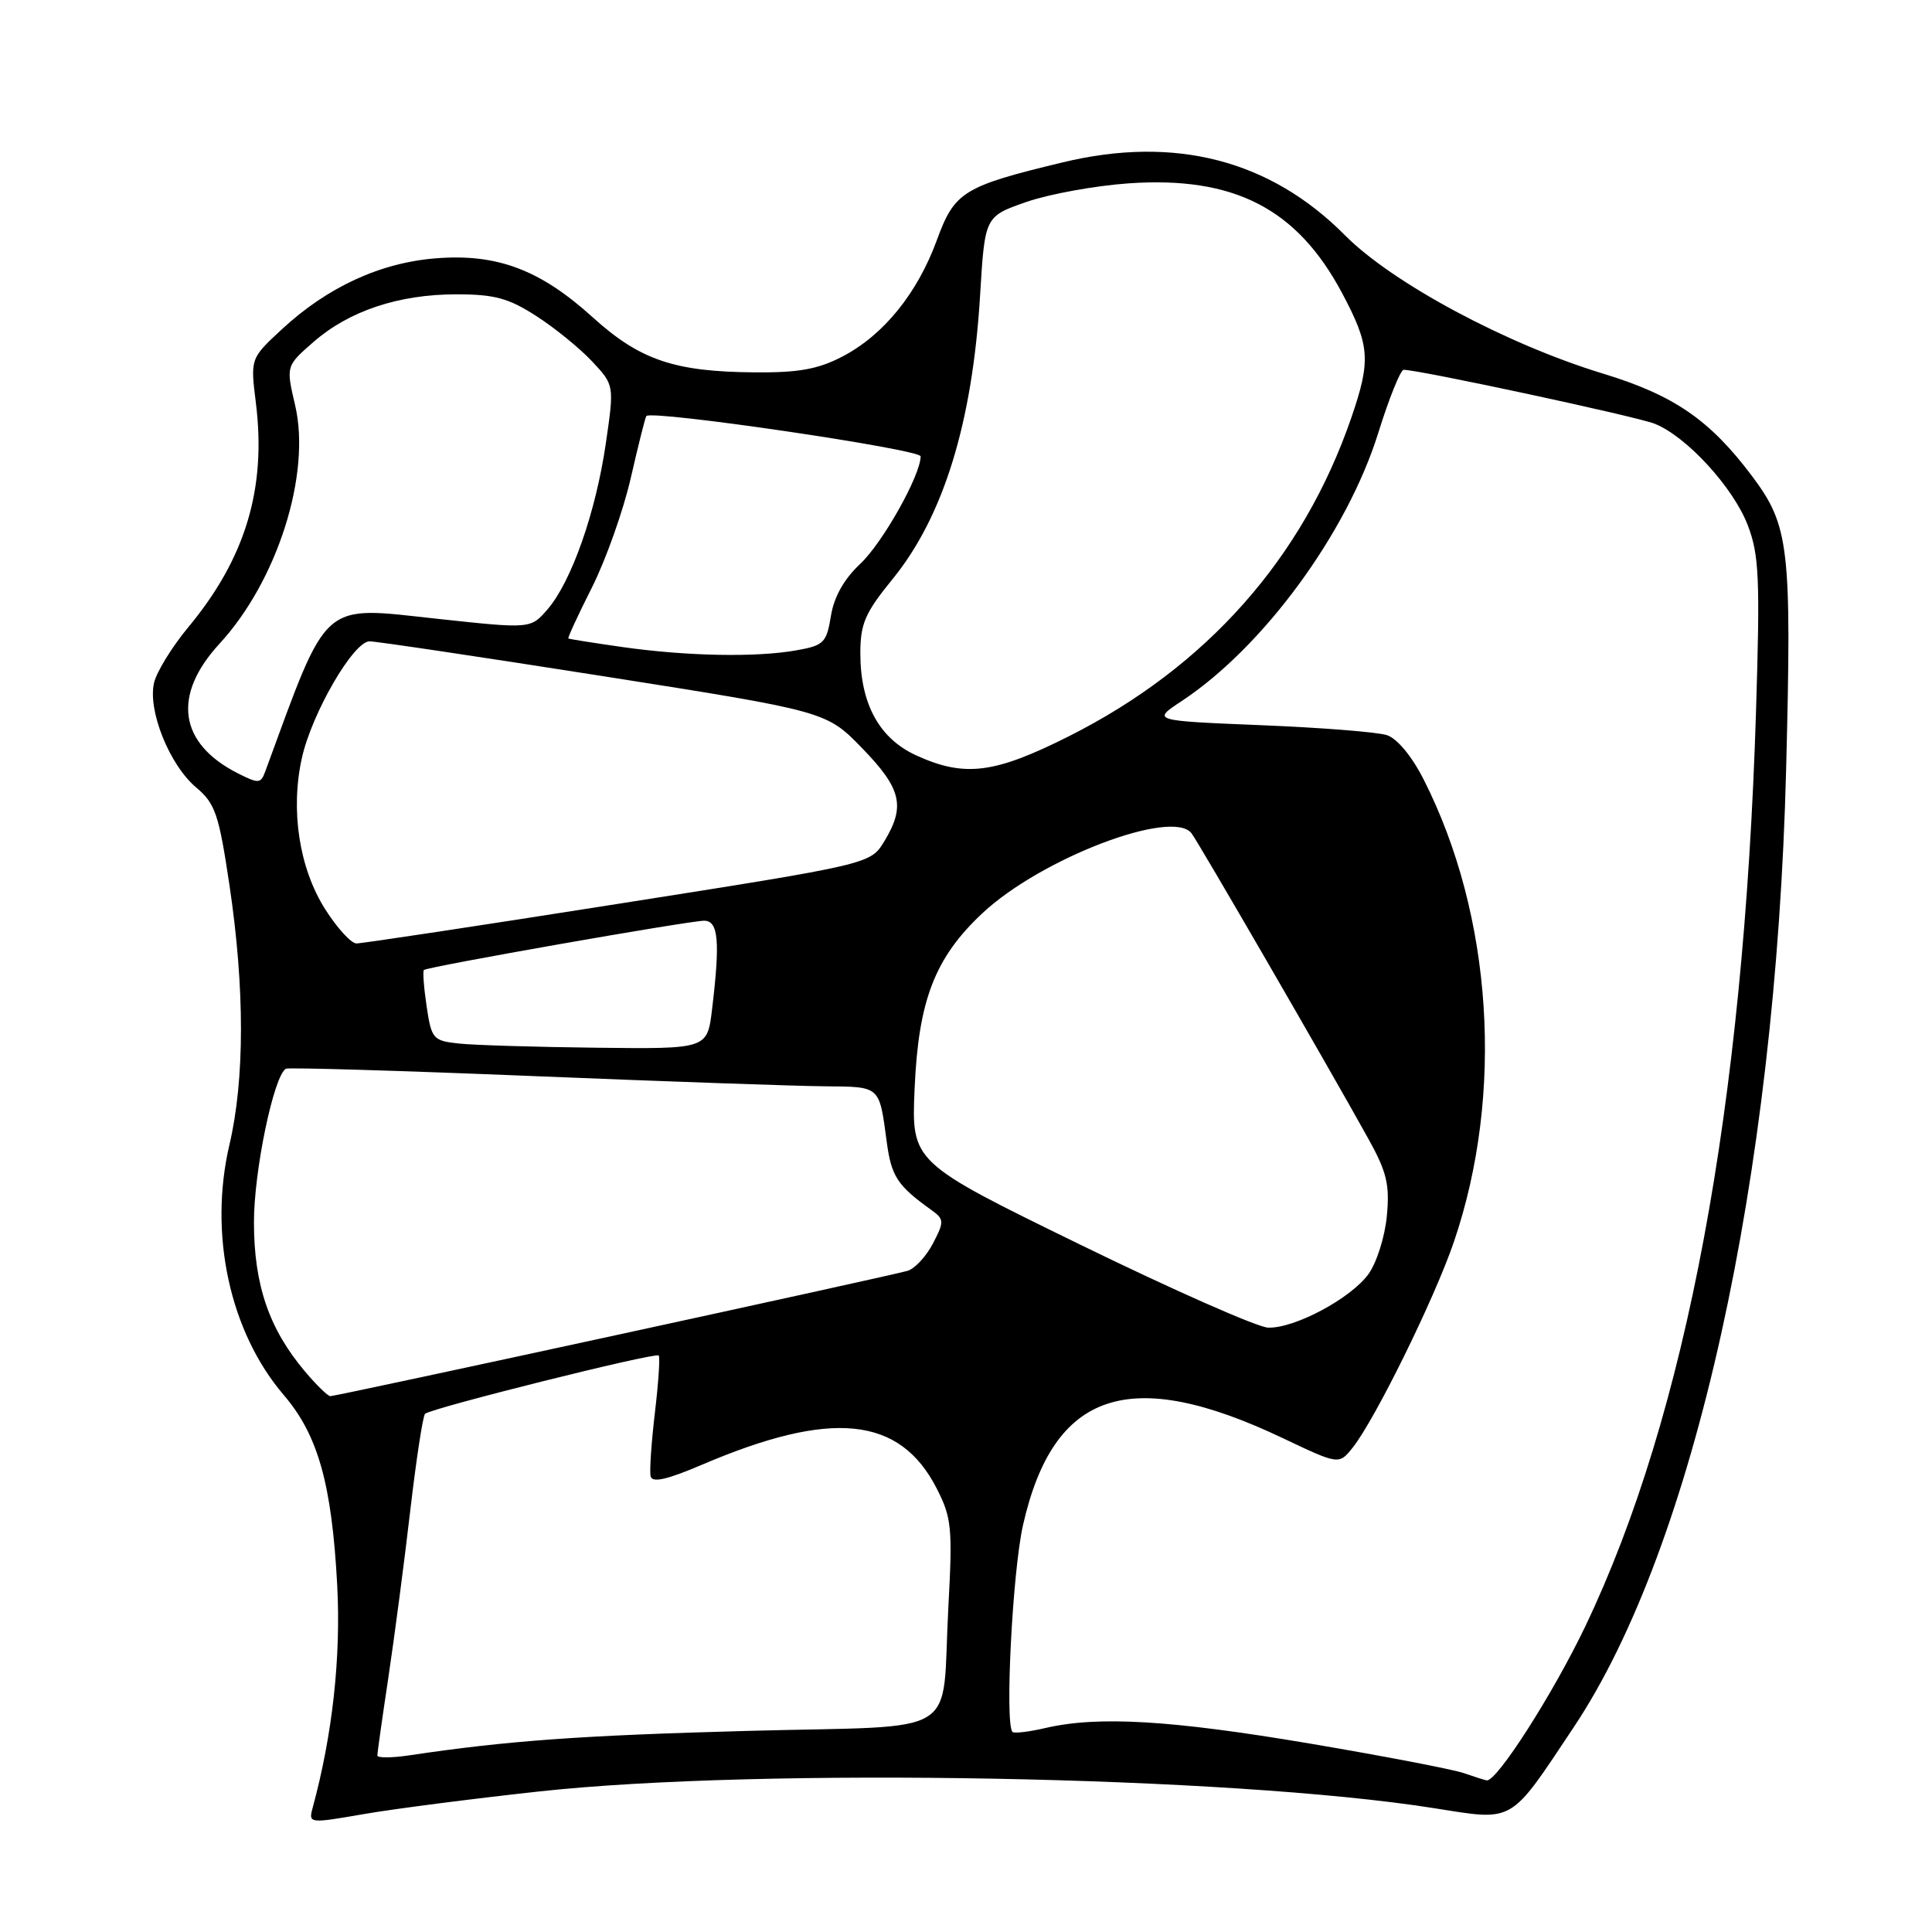 <?xml version="1.0" encoding="UTF-8" standalone="no"?>
<!DOCTYPE svg PUBLIC "-//W3C//DTD SVG 1.1//EN" "http://www.w3.org/Graphics/SVG/1.1/DTD/svg11.dtd" >
<svg xmlns="http://www.w3.org/2000/svg" xmlns:xlink="http://www.w3.org/1999/xlink" version="1.1" viewBox="0 0 256 256">
 <g >
 <path fill="currentColor"
d=" M 71.50 237.37 C 100.92 234.18 163.01 235.33 189.94 239.58 C 200.79 241.29 199.92 241.79 208.57 228.80 C 224.48 204.92 235.30 156.07 236.67 101.98 C 237.42 72.50 237.09 69.66 232.15 63.08 C 226.56 55.63 221.80 52.36 212.36 49.49 C 199.58 45.59 184.50 37.50 178.23 31.19 C 168.32 21.19 155.70 17.93 140.83 21.51 C 127.63 24.69 126.49 25.40 124.14 31.81 C 121.56 38.87 117.08 44.39 111.65 47.23 C 108.42 48.92 105.83 49.39 100.00 49.34 C 89.38 49.26 84.81 47.71 78.59 42.09 C 71.57 35.72 65.87 33.58 57.73 34.23 C 50.36 34.82 43.37 38.05 37.34 43.64 C 33.17 47.50 33.17 47.50 33.91 53.42 C 35.31 64.76 32.52 74.00 24.94 83.12 C 22.83 85.66 20.80 88.94 20.43 90.41 C 19.52 94.05 22.43 101.34 25.99 104.34 C 28.53 106.48 29.00 107.86 30.42 117.39 C 32.44 130.99 32.43 143.04 30.40 151.69 C 27.63 163.51 30.44 176.49 37.60 184.85 C 42.14 190.15 43.96 196.62 44.68 210.00 C 45.19 219.61 44.06 229.88 41.42 239.57 C 40.87 241.62 40.97 241.63 48.18 240.38 C 52.21 239.68 62.70 238.33 71.50 237.37 Z  M 194.00 234.96 C 192.62 234.47 183.43 232.70 173.56 231.03 C 155.15 227.92 145.50 227.35 138.53 228.97 C 136.34 229.48 134.38 229.71 134.16 229.49 C 133.13 228.46 134.16 208.20 135.56 202.06 C 139.59 184.30 149.67 180.92 169.93 190.54 C 177.42 194.10 177.42 194.10 179.25 191.80 C 182.21 188.07 190.09 172.06 192.65 164.55 C 199.33 144.95 197.79 121.33 188.65 103.30 C 187.09 100.22 185.13 97.85 183.77 97.41 C 182.52 97.00 175.00 96.41 167.06 96.09 C 152.63 95.50 152.63 95.50 156.57 92.90 C 167.40 85.75 178.50 70.61 182.63 57.35 C 184.06 52.76 185.58 49.00 185.99 49.00 C 188.05 49.00 216.86 55.19 219.26 56.15 C 223.48 57.83 229.68 64.60 231.59 69.60 C 233.09 73.52 233.23 76.63 232.68 94.29 C 231.06 146.66 223.45 187.48 210.06 215.50 C 205.80 224.41 198.34 236.08 197.00 235.91 C 196.72 235.87 195.38 235.44 194.00 234.96 Z  M 50.00 232.61 C 50.00 232.27 50.66 227.59 51.47 222.22 C 52.27 216.85 53.58 206.93 54.36 200.17 C 55.15 193.41 56.03 187.64 56.32 187.34 C 57.07 186.60 86.83 179.16 87.28 179.61 C 87.48 179.81 87.25 183.21 86.78 187.17 C 86.31 191.13 86.05 194.93 86.21 195.61 C 86.42 196.51 88.37 196.07 93.00 194.09 C 110.20 186.74 119.23 187.65 124.13 197.25 C 126.10 201.11 126.23 202.47 125.66 212.99 C 124.71 230.58 127.95 228.58 99.17 229.35 C 76.92 229.95 67.24 230.65 54.25 232.59 C 51.91 232.94 50.00 232.95 50.00 232.61 Z  M 40.43 181.75 C 35.66 176.11 33.66 170.29 33.65 162.00 C 33.63 155.22 36.28 142.49 37.89 141.61 C 38.23 141.43 52.90 141.86 70.50 142.58 C 88.10 143.30 105.55 143.91 109.28 143.94 C 116.71 144.01 116.49 143.80 117.50 151.32 C 118.11 155.88 118.91 157.10 123.37 160.30 C 125.12 161.56 125.14 161.84 123.63 164.75 C 122.74 166.46 121.23 168.10 120.26 168.39 C 118.11 169.04 44.60 185.00 43.77 185.00 C 43.45 185.00 41.94 183.54 40.43 181.75 Z  M 143.13 164.92 C 120.77 154.00 120.77 154.00 121.19 144.25 C 121.70 132.53 123.87 126.91 130.18 121.00 C 137.91 113.76 155.28 107.12 157.87 110.40 C 158.75 111.51 175.80 140.96 181.28 150.83 C 183.77 155.31 184.16 156.96 183.76 161.16 C 183.50 163.90 182.40 167.35 181.33 168.82 C 178.98 172.06 171.54 176.03 168.04 175.92 C 166.64 175.88 155.44 170.93 143.13 164.92 Z  M 60.86 138.28 C 57.38 137.91 57.18 137.69 56.53 133.35 C 56.16 130.86 56.00 128.69 56.17 128.53 C 56.66 128.09 91.33 122.00 93.31 122.00 C 95.19 122.00 95.44 124.72 94.35 133.75 C 93.72 139.00 93.72 139.00 79.11 138.83 C 71.07 138.74 62.86 138.49 60.86 138.28 Z  M 43.09 120.48 C 39.65 115.06 38.46 107.37 40.00 100.44 C 41.32 94.50 46.82 85.01 48.96 84.98 C 49.81 84.97 63.77 87.06 80.00 89.61 C 109.50 94.26 109.50 94.26 114.25 99.15 C 119.46 104.52 120.00 106.84 117.16 111.50 C 115.33 114.50 115.33 114.50 81.92 119.76 C 63.54 122.66 47.93 125.02 47.23 125.01 C 46.53 125.01 44.67 122.97 43.09 120.48 Z  M 31.50 102.46 C 23.68 98.49 22.79 92.13 29.09 85.29 C 36.75 76.97 41.24 62.83 39.11 53.72 C 37.89 48.50 37.89 48.50 41.54 45.31 C 46.27 41.19 52.82 39.00 60.48 39.00 C 65.52 39.00 67.40 39.51 71.05 41.87 C 73.50 43.44 76.83 46.15 78.45 47.88 C 81.40 51.03 81.40 51.03 80.27 58.79 C 78.94 67.90 75.73 77.03 72.57 80.72 C 70.32 83.33 70.32 83.33 58.00 82.00 C 42.38 80.31 43.59 79.24 35.14 102.24 C 34.55 103.84 34.26 103.86 31.50 102.46 Z  M 121.42 100.10 C 116.53 97.88 114.00 93.28 114.00 86.58 C 114.00 82.64 114.62 81.21 118.27 76.73 C 125.02 68.45 128.86 55.99 129.87 39.09 C 130.50 28.68 130.50 28.68 136.00 26.76 C 139.03 25.71 145.14 24.60 149.60 24.29 C 163.53 23.34 171.86 27.63 177.82 38.81 C 181.53 45.78 181.68 47.72 179.05 55.37 C 172.64 73.98 159.88 88.37 141.65 97.55 C 131.77 102.52 127.83 103.02 121.42 100.10 Z  M 82.50 85.74 C 78.65 85.19 75.41 84.68 75.31 84.60 C 75.20 84.51 76.61 81.46 78.45 77.81 C 80.28 74.17 82.59 67.66 83.58 63.34 C 84.57 59.03 85.49 55.33 85.64 55.13 C 86.25 54.28 122.00 59.53 121.99 60.47 C 121.97 63.01 116.94 71.95 113.98 74.72 C 111.84 76.72 110.51 79.08 110.10 81.62 C 109.52 85.18 109.17 85.53 105.49 86.18 C 100.16 87.12 91.05 86.95 82.50 85.74 Z "/>
</g>
</svg>